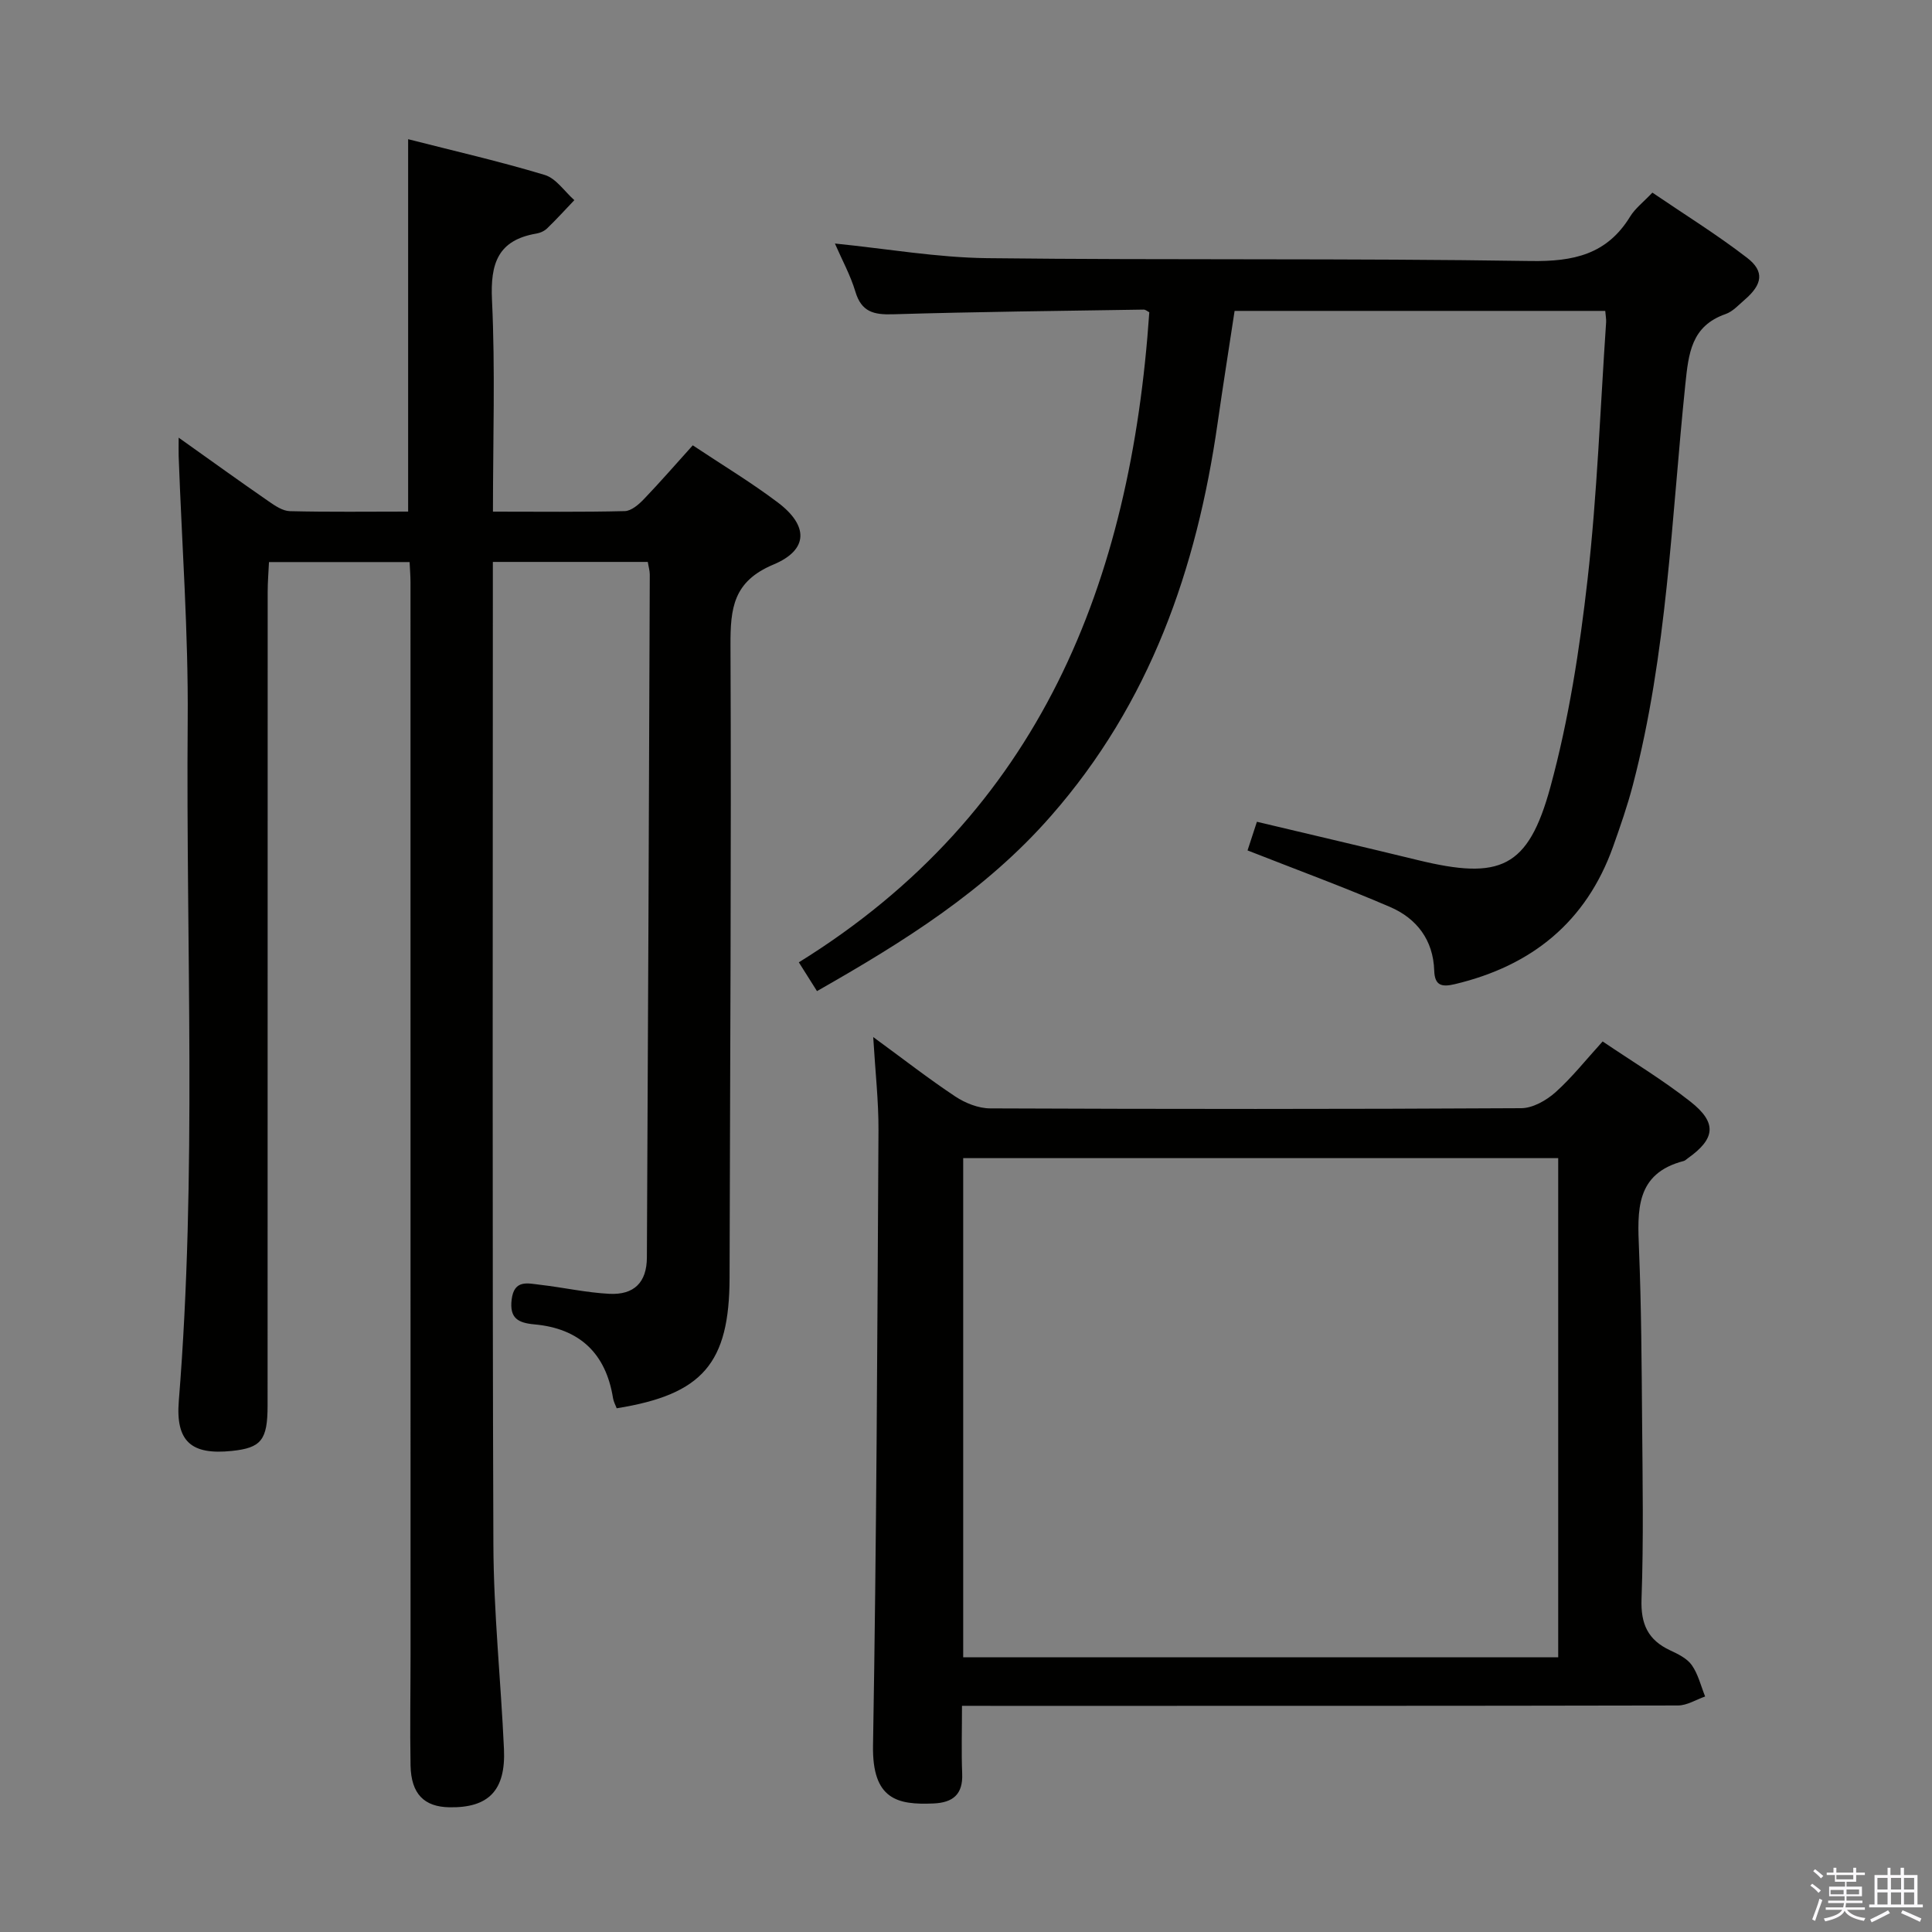 <svg enable-background="new 0 0 400 400" viewBox="0 0 400 400" xmlns="http://www.w3.org/2000/svg"><rect x="0" y="0" width="400" height="400" fill="#808080" stroke="none"/><path d="m374.8 390.4.4-.4c.7.5 1.3 1 1.8 1.4l-.5.5c-.5-.6-1.1-1.1-1.7-1.5zm1 7.3-.6-.3c.5-1.4 1.1-2.8 1.5-4.3.2.1.4.2.6.3-.5 1.3-1 2.8-1.5 4.3zm-.4-10.3.4-.4c.4.3 1 .8 1.7 1.4l-.5.5c-.4-.5-1-1-1.6-1.5zm2.5.3h1.7v-1h.6v1h3.5v-1h.6v1h1.8v.5h-1.8v1.4h-2v1h3.2v2h-3.2v.9h3.3v.5h-3.4c0 .3-.1.6-.1.9h4v.5h-3.7c.7.9 1.9 1.5 3.8 1.7-.1.2-.2.4-.3.6-2.1-.4-3.5-1.1-4-2.1-.4 1-1.8 1.7-4 2.2-.1-.2-.2-.4-.3-.6 2.1-.4 3.4-1 3.8-1.8h-3.4v-.5h3.6c.1-.3.1-.6.2-.9h-3.3v-.5h3.4c0-.3 0-.6 0-.9h-3.2v-2h3.3v-1h-2.1v-1.4h-1.7v-.5zm1.1 3.5v1h2.7c0-.3 0-.4 0-.4 0-.2 0-.2 0-.2 0-.1 0-.2 0-.3h-2.7zm1.2-3v.9h3.5v-.9zm4.7 3h-2.6v.6.4h2.6z" fill="#fbfafc"/><path d="m393.6 386.7h.6v1.5h2.8v6.1h1.1v.6h-11.1v-.6h1.1v-6.1h2.7v-1.5h.6v1.5h2.1v-1.5zm-2.7 8.8.4.6c-1.2.6-2.5 1.3-3.8 1.9-.1-.2-.2-.4-.3-.6 1.2-.6 2.5-1.2 3.7-1.9zm-2.2-6.7v2.4h2.1v-2.4zm0 3v2.5h2.1v-2.5zm2.8-3v2.4h2.1v-2.4zm0 3v2.5h2.1v-2.5zm6 6.1c-1.4-.7-2.7-1.3-3.9-1.8l.3-.6c1.5.6 2.7 1.2 3.9 1.7zm-1.2-9.1h-2.1v2.4h2.1zm-2.1 3v2.5h2.1v-2.5z" fill="#fbfafc"/><g fill="#010100"><path d="m36.99 90.61c6.73 4.79 12.65 9.05 18.65 13.2 1.31.91 2.89 1.98 4.37 2.02 8.12.2 16.26.09 24.49.09 0-25.78 0-51.16 0-77.1 9.46 2.42 18.97 4.59 28.28 7.4 2.35.71 4.1 3.42 6.13 5.22-1.87 1.96-3.69 3.97-5.64 5.85-.57.55-1.44.94-2.23 1.07-7.95 1.36-9.54 6.18-9.18 13.74.69 14.42.2 28.9.2 43.83 9.4 0 18.35.11 27.29-.11 1.35-.03 2.9-1.37 3.96-2.48 3.44-3.59 6.7-7.35 10.12-11.14 6.05 4.03 12.06 7.64 17.62 11.84 6.35 4.79 6.37 9.79-.91 12.84-8.34 3.49-8.93 9.04-8.9 16.71.19 43.65-.09 87.31-.19 130.96-.04 17.69-5.54 24.16-23.37 27.02-.25-.66-.64-1.36-.76-2.1-1.48-9.3-6.96-14.43-16.27-15.27-3.4-.31-5.18-1.27-4.72-5.13.51-4.23 3.36-3.36 5.9-3.07 4.78.55 9.51 1.62 14.3 1.87 5.15.27 7.77-2.36 7.8-7.49.25-47.14.43-94.28.6-141.42 0-.8-.25-1.6-.41-2.62-10.59 0-21 0-32.08 0v5.47c0 65.99-.13 131.98.11 197.97.05 14.11 1.55 28.21 2.19 42.33.39 8.58-3.17 12.21-11.29 12.07-5.24-.09-7.92-2.76-8.05-8.63-.14-7.69 0-15.35 0-23.02 0-73.99 0-147.97-.01-221.96 0-1.3-.11-2.6-.19-4.2-9.64 0-19.07 0-29.11 0-.09 2-.27 4.09-.27 6.17-.02 56.16-.01 112.31-.02 168.47 0 7.14-1.32 8.76-7.4 9.39-8.35.87-11.66-1.91-10.98-10.36 3.78-46.91 1.46-93.89 1.84-140.84.15-18.24-1.21-36.49-1.87-54.74-.03-.99 0-1.98 0-3.85z"/><path d="m199.17 353.17c0 5.14-.14 9.61.04 14.06.18 4.31-1.95 5.99-5.96 6.16-7.37.31-12.69-.75-12.5-12 .73-42.45.89-84.91 1.13-127.37.03-6.04-.66-12.09-1.09-19.31 6.31 4.61 11.51 8.67 17 12.31 2.07 1.37 4.78 2.45 7.21 2.46 36.65.15 73.3.17 109.95-.04 2.4-.01 5.2-1.61 7.09-3.29 3.44-3.08 6.34-6.77 9.77-10.53 6.14 4.16 12.43 7.94 18.15 12.44 5.6 4.4 5.2 7.7-.53 11.76-.27.19-.53.47-.83.55-10.06 2.6-9.58 10.31-9.26 18.32.48 11.8.54 23.61.64 35.42.1 12.33.32 24.67-.12 36.98-.18 5.18 1.34 8.45 5.93 10.6 1.64.76 3.5 1.67 4.48 3.06 1.32 1.88 1.88 4.3 2.76 6.49-1.87.65-3.75 1.86-5.62 1.86-47.15.1-94.29.08-141.44.08-1.99-.01-3.97-.01-6.8-.01zm.25-10.04h123.19c0-34.71 0-68.95 0-103.35-41.22 0-82.12 0-123.19 0z"/><path d="m169.15 205.2c-1.33-2.12-2.37-3.77-3.76-5.96 50.02-30.99 68.74-78.75 72.56-134.59-.35-.17-.77-.56-1.18-.55-17.31.27-34.62.45-51.92.97-3.96.12-6.5-.49-7.75-4.68-1.02-3.41-2.78-6.6-4.24-9.97 10.83 1.09 21.18 2.91 31.55 3.03 37.49.43 74.99 0 112.47.59 8.92.14 15.83-1.36 20.64-9.23 1.02-1.66 2.68-2.92 4.59-4.93 6.59 4.49 13.35 8.67 19.61 13.5 3.65 2.81 3.17 5.51-.48 8.66-1.26 1.08-2.48 2.46-3.97 2.98-7.12 2.48-7.67 8.15-8.34 14.56-2.88 27.74-3.75 55.76-10.86 82.94-1.13 4.33-2.61 8.58-4.11 12.8-5.58 15.6-16.86 24.66-32.76 28.44-2.69.64-4.16.32-4.26-2.81-.2-6.33-3.62-10.8-9.16-13.18-9.57-4.12-19.37-7.72-29.49-11.7.5-1.54 1.2-3.66 1.94-5.93 11.2 2.66 22.29 5.25 33.34 7.94 17.02 4.14 22.82 1.71 27.42-15.13 3.82-14 6.06-28.55 7.7-43.01 2-17.66 2.63-35.47 3.84-53.22.04-.65-.1-1.31-.18-2.35-25.45 0-50.86 0-76.74 0-1.15 7.6-2.4 15.42-3.52 23.25-4.32 30.17-13.98 57.94-34.52 81.34-13.55 15.48-30.5 26.04-48.42 36.24z"/></g></svg>
